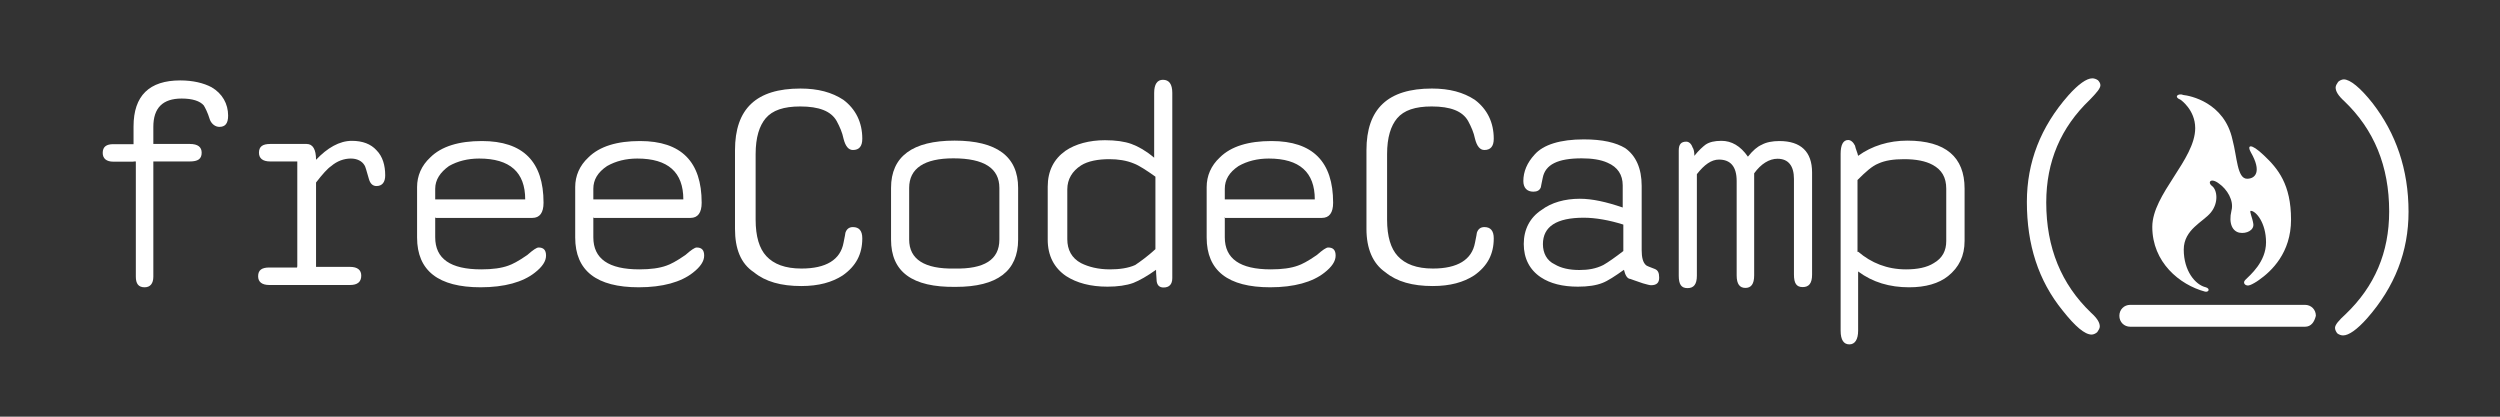 <?xml version="1.0" encoding="utf-8"?>
<!-- Generator: Adobe Illustrator 18.0.0, SVG Export Plug-In . SVG Version: 6.00 Build 0)  -->
<!DOCTYPE svg PUBLIC "-//W3C//DTD SVG 1.1//EN" "http://www.w3.org/Graphics/SVG/1.1/DTD/svg11.dtd">
<svg version="1.1"
	 id="Layer_1" xmlns:inkscape="http://www.inkscape.org/namespaces/inkscape" xmlns:svg="http://www.w3.org/2000/svg" xmlns:rdf="http://www.w3.org/1999/02/22-rdf-syntax-ns#" xmlns:cc="http://creativecommons.org/ns#" xmlns:dc="http://purl.org/dc/elements/1.1/" xmlns:sodipodi="http://sodipodi.sourceforge.net/DTD/sodipodi-0.dtd" inkscape:export-ydpi="90" inkscape:export-filename="C:\Users\anon\Desktop\vimeoFCC.png" inkscape:version="0.48.5 r10040" sodipodi:docname="FB_CoverFCC.svg" inkscape:export-xdpi="90"
	 xmlns="http://www.w3.org/2000/svg" xmlns:xlink="http://www.w3.org/1999/xlink" x="0px" y="0px" viewBox="-352 145.5 1200 200"
	 enable-background="new -352 145.5 1200 200" xml:space="preserve">
<rect x="-352" y="145.5" width="1200" height="200" fill="#333333" stroke="none"/>
<sodipodi:namedview  id="namedview43" borderlayer="true" borderopacity="1" pagecolor="#ffffff" inkscape:cy="508.0019" bordercolor="#666666" objecttolerance="10" showgrid="false" inkscape:zoom="0.35355339" inkscape:cx="434.50215" guidetolerance="10" gridtolerance="10" inkscape:current-layer="Layer_1" inkscape:showpageshadow="false" inkscape:window-y="-4" inkscape:window-maximized="1" inkscape:window-x="-4" inkscape:pageshadow="2" inkscape:pageopacity="0" inkscape:window-width="1366" inkscape:window-height="705">
	</sodipodi:namedview>
<path id="path5" inkscape:export-ydpi="90" inkscape:export-filename="C:\Users\anon\Desktop\logo4.0.png" inkscape:connector-curvature="0" inkscape:export-xdpi="90" fill="#FFFFFF" d="
	M-287.9,223.1h-9.7c-3.3,0-5.1-1.5-5.1-4.2c0-3,1.8-4.2,5.1-4.2h9.7v-8.5c0-14.8,7.6-22.1,22.4-22.1c6,0,11.2,1.2,15.1,3.3
	c5.1,3,7.9,7.9,7.9,13.6c0,3.9-1.5,5.4-4.2,5.4c-1.8,0-3.6-1.2-4.5-3.3c-1.2-3.9-2.4-6-3-7c-1.8-2.1-5.4-3.3-10.6-3.3
	c-9.1,0-13.6,4.5-13.6,13.6v8.2h17.5c3.9,0,5.7,1.5,5.7,4.2c0,3-1.8,4.2-5.7,4.2h-17.5v55.3c0,3.3-1.5,5.1-4.2,5.1
	c-3,0-4.2-1.8-4.2-5.1v-55.3H-287.9z"/>
<path id="path7" inkscape:export-ydpi="90" inkscape:export-filename="C:\Users\anon\Desktop\logo4.0.png" inkscape:connector-curvature="0" inkscape:export-xdpi="90" fill="#FFFFFF" d="
	M-209.3,273.5v-50.5h-13c-3.6,0-5.4-1.5-5.4-4.2c0-3,1.8-4.2,5.4-4.2h17.5c3,0,4.5,2.7,4.5,7.6c5.4-5.7,11.2-9.1,17.2-9.1
	c5.1,0,9.1,1.5,11.8,4.5c3,3,4.2,7.3,4.2,12.1c0,3.3-1.5,5.1-4.2,5.1c-1.8,0-3-1.2-3.6-3.3c-1.2-4.2-1.8-6.3-2.1-6.6
	c-1.2-2.1-3.6-3.3-6.6-3.3c-3.3,0-6.6,1.2-9.4,3.6c-1.8,1.2-4.2,3.9-7.3,7.9v40.5h16.3c3.6,0,5.4,1.5,5.4,4.2c0,3-1.8,4.5-5.4,4.5
	h-38.7c-3.6,0-5.4-1.5-5.4-4.2c0-3,1.8-4.2,5.4-4.2h13.3V273.5z"/>
<path id="path9" inkscape:export-ydpi="90" inkscape:export-filename="C:\Users\anon\Desktop\logo4.0.png" inkscape:connector-curvature="0" inkscape:export-xdpi="90" fill="#FFFFFF" d="
	M-143.1,249.7v9.7c0,10.3,7.3,15.4,22.1,15.4c5.4,0,9.7-0.6,13-1.8c1.8-0.6,4.8-2.1,9.1-5.1c2.7-2.4,4.5-3.6,5.4-3.6
	c2.4,0,3.6,1.2,3.6,3.9c0,2.7-1.8,5.4-5.4,8.2c-5.7,4.5-14.5,7-26,7c-20.2,0-30.5-7.9-30.5-23.9v-24.2c0-5.4,2.1-10.3,6.3-14.2
	c5.4-5.4,13.9-7.9,24.8-7.9c19.9,0,29.6,10,29.6,29.6c0,4.8-1.8,7.3-5.4,7.3h-46.5V249.7z M-143.1,241.2h43.2
	c0-13-7.3-19.6-22.1-19.6c-5.4,0-10.3,1.2-14.5,3.6c-4.2,3-6.6,6.6-6.6,10.9V241.2z"/>
<path id="path11" inkscape:export-ydpi="90" inkscape:export-filename="C:\Users\anon\Desktop\logo4.0.png" inkscape:connector-curvature="0" inkscape:export-xdpi="90" fill="#FFFFFF" d="
	M-67.2,249.7v9.7c0,10.3,7.3,15.4,22.1,15.4c5.4,0,9.7-0.6,13-1.8c1.8-0.6,4.8-2.1,9.1-5.1c2.7-2.4,4.5-3.6,5.4-3.6
	c2.4,0,3.6,1.2,3.6,3.9c0,2.7-1.8,5.4-5.4,8.2c-5.7,4.5-14.5,7-26,7c-20.2,0-30.5-7.9-30.5-23.9v-24.2c0-5.4,2.1-10.3,6.3-14.2
	c5.4-5.4,13.9-7.9,24.8-7.9c19.9,0,29.6,10,29.6,29.6c0,4.8-1.8,7.3-5.4,7.3h-46.5V249.7z M-67.2,241.2H-24c0-13-7.3-19.6-22.1-19.6
	c-5.4,0-10.3,1.2-14.5,3.6c-4.5,3-6.6,6.6-6.6,10.9V241.2z"/>
<path id="path13" inkscape:export-ydpi="90" inkscape:export-filename="C:\Users\anon\Desktop\logo4.0.png" inkscape:connector-curvature="0" inkscape:export-xdpi="90" fill="#FFFFFF" d="
	M0.8,255.4v-37.8C0.8,197.7,11,188,32.2,188c8.5,0,15.1,1.8,20.6,5.4c6,4.5,9.1,10.9,9.1,18.7c0,3.6-1.5,5.4-4.5,5.4
	c-2.1,0-3.6-1.8-4.5-5.4c-0.6-3-1.8-5.7-3.3-8.5c-2.7-4.8-8.5-7-17.5-7c-7.9,0-13.3,1.8-16.6,5.7c-3,3.6-4.8,9.1-4.8,17.2v31.4
	c0,8.2,1.8,13.9,5.1,17.5c3.6,3.9,9.1,6,16.9,6c11.8,0,18.7-4.2,20.2-12.4c0.6-3,0.9-4.5,0.9-4.8c0.6-1.8,1.8-2.7,3.6-2.7
	c3,0,4.5,1.8,4.5,5.4c0,7.6-3,13.3-9.4,17.8c-5.1,3.3-11.5,5.1-19.9,5.1c-9.7,0-17.2-2.1-22.7-6.6C3.5,272,0.8,264.8,0.8,255.4
	L0.8,255.4z"/>
<path id="path15" inkscape:export-ydpi="90" inkscape:export-filename="C:\Users\anon\Desktop\logo4.0.png" inkscape:connector-curvature="0" inkscape:export-xdpi="90" fill="#FFFFFF" d="
	M75.7,260.5v-24.8c0-15.1,10.3-22.7,30.5-22.7s30.5,7.6,30.5,22.7v24.8c0,15.1-10,22.7-29.9,22.7C85.7,283.5,75.7,275.9,75.7,260.5
	L75.7,260.5z M127.7,260.5v-24.8c0-9.4-7.3-14.2-22.1-14.2c-13.9,0-21.2,4.8-21.2,14.2v24.8c0,9.4,7.3,14.2,21.8,13.9
	C120.4,274.7,127.7,270.2,127.7,260.5z"/>
<path id="path17" inkscape:export-ydpi="90" inkscape:export-filename="C:\Users\anon\Desktop\logo4.0.png" inkscape:connector-curvature="0" inkscape:export-xdpi="90" fill="#FFFFFF" d="
	M202.9,275c-4.2,3-7.9,5.1-10.9,6.3c-3.3,1.2-7.6,1.8-12.4,1.8c-8.2,0-14.8-1.8-19.9-5.1c-5.7-3.9-8.8-9.7-8.8-17.5v-25.4
	c0-7.6,3-13.3,8.5-17.2c4.8-3.3,11.5-5.1,19-5.1c5.1,0,9.4,0.6,12.7,1.8c3.3,1.2,7,3.3,10.9,6.6v-31.1c0-4.2,1.5-6.3,4.2-6.3
	c3,0,4.5,2.1,4.5,6.3V279c0,3-1.5,4.5-4.2,4.5c-1.8,0-3-0.9-3.3-3C203.2,279,202.9,277.5,202.9,275L202.9,275z M202.6,265.1v-34.8
	c-4.2-3-7.9-5.4-10.3-6.3c-3.6-1.5-7.6-2.1-11.8-2.1c-5.4,0-10.3,0.9-13.6,3c-4.2,2.7-6.6,6.6-6.6,11.5v23.9c0,5.1,2.1,9.1,6.6,11.5
	c3.6,1.8,8.2,3,13.9,3c4.5,0,8.8-0.6,12.1-2.1C195.7,270.8,199,268.4,202.6,265.1L202.6,265.1z"/>
<path id="path19" inkscape:export-ydpi="90" inkscape:export-filename="C:\Users\anon\Desktop\logo4.0.png" inkscape:connector-curvature="0" inkscape:export-xdpi="90" fill="#FFFFFF" d="
	M235.9,249.7v9.7c0,10.3,7.3,15.4,22.1,15.4c5.4,0,9.7-0.6,13-1.8c1.8-0.6,4.8-2.1,9.1-5.1c2.7-2.4,4.5-3.6,5.4-3.6
	c2.4,0,3.6,1.2,3.6,3.9c0,2.7-1.8,5.4-5.4,8.2c-5.7,4.5-14.5,7-26,7c-20.2,0-30.5-7.9-30.5-23.9v-24.2c0-5.4,2.1-10.3,6.3-14.2
	c5.4-5.4,13.9-7.9,24.8-7.9c19.9,0,29.6,10,29.6,29.6c0,4.8-1.8,7.3-5.4,7.3h-46.5V249.7z M235.9,241.2h43.2
	c0-13-7.3-19.6-22.1-19.6c-5.4,0-10.3,1.2-14.5,3.6c-4.5,3-6.6,6.6-6.6,10.9V241.2z"/>
<path id="path21" inkscape:export-ydpi="90" inkscape:export-filename="C:\Users\anon\Desktop\logo4.0.png" inkscape:connector-curvature="0" inkscape:export-xdpi="90" fill="#FFFFFF" d="
	M303.9,255.4v-37.8c0-19.9,10.3-29.6,31.4-29.6c8.5,0,15.1,1.8,20.6,5.4c6,4.5,9.1,10.9,9.1,18.7c0,3.6-1.5,5.4-4.5,5.4
	c-2.1,0-3.6-1.8-4.5-5.4c-0.6-3-1.8-5.7-3.3-8.5c-2.7-4.8-8.5-7-17.5-7c-7.9,0-13.3,1.8-16.6,5.7c-3,3.6-4.8,9.1-4.8,17.2v31.4
	c0,8.2,1.8,13.9,5.1,17.5c3.6,3.9,9.1,6,16.9,6c11.8,0,18.7-4.2,20.2-12.4c0.6-3,0.9-4.5,0.9-4.8c0.6-1.8,1.8-2.7,3.6-2.7
	c3,0,4.5,1.8,4.5,5.4c0,7.6-3,13.3-9.4,17.8c-5.1,3.3-11.5,5.1-19.9,5.1c-9.7,0-17.2-2.1-22.7-6.6
	C306.9,272,303.9,264.8,303.9,255.4L303.9,255.4z"/>
<path id="path23" inkscape:export-ydpi="90" inkscape:export-filename="C:\Users\anon\Desktop\logo4.0.png" inkscape:connector-curvature="0" inkscape:export-xdpi="90" fill="#FFFFFF" d="
	M427.5,275c-4.2,3-7.9,5.4-10.3,6.3c-3,1.2-7,1.8-11.8,1.8c-7.3,0-13.3-1.5-17.8-4.5c-5.4-3.6-8.2-9.1-8.2-16c0-7,3-12.7,8.5-16.3
	c4.8-3.6,11.2-5.4,18.4-5.4c6,0,12.7,1.5,20.6,4.2v-10.6c0-5.1-2.4-8.8-7.3-10.9c-3.3-1.5-7.6-2.1-12.4-2.1c-11.5,0-17.5,3-18.7,9.4
	c-0.6,3-0.9,4.2-0.9,4.5c-0.6,1.5-1.8,2.1-3.6,2.1c-3,0-4.8-1.8-4.8-5.1c0-4.5,1.8-8.8,5.4-12.7c4.2-4.8,12.4-7.3,23.6-7.3
	c9.1,0,15.4,1.5,19.9,4.2c5.1,3.6,7.9,9.7,7.9,18.1v30.8c0,3.6,0.6,6,2.1,7.3c0.3,0.3,1.8,0.9,4.2,1.8c1.5,0.6,2.1,1.8,2.1,4.2
	c0,2.4-1.2,3.6-3.9,3.6c-0.6,0-1.8-0.3-3.9-0.9c-3.3-1.2-5.4-1.8-6-2.1C429,279.3,428.1,277.5,427.5,275L427.5,275z M427.2,266
	v-12.7c-6.6-2.1-13.3-3.3-19-3.3c-13,0-19.6,4.2-19.6,12.7c0,4.2,1.8,7.9,5.7,9.7c3,1.8,7,2.7,11.8,2.7c4.2,0,7.9-0.6,11.5-2.4
	C419.9,271.4,423.3,269,427.2,266L427.2,266z"/>
<path id="path25" inkscape:export-ydpi="90" inkscape:export-filename="C:\Users\anon\Desktop\logo4.0.png" inkscape:connector-curvature="0" inkscape:export-xdpi="90" fill="#FFFFFF" d="
	M461.3,220.3c2.1-2.7,4.2-4.5,5.4-5.4c1.8-1.2,4.2-1.8,7.6-1.8c4.8,0,9.1,2.4,12.7,7.6c2.4-3,4.5-4.8,6.6-5.7
	c2.1-1.2,5.1-1.8,8.5-1.8c10.3,0,15.7,5.1,15.7,15.1v49c0,4.2-1.5,6-4.5,6s-4.2-1.8-4.2-6v-45.9c0-6.3-2.7-9.7-7.9-9.7
	c-3.9,0-7.9,2.4-11.2,7v49c0,4.2-1.5,6-4.2,6s-4.2-1.8-4.2-6v-45.3c0-7-3-10.3-8.5-10.3c-3.6,0-7,2.4-10.6,7v48.7c0,4.2-1.5,6-4.5,6
	c-3,0-4.2-1.8-4.2-6v-60.1c0-3,1.2-4.2,3.6-4.2c1.2,0,2.4,0.9,3,2.7C461,217,461.3,218.5,461.3,220.3L461.3,220.3z"/>
<path id="path27" inkscape:export-ydpi="90" inkscape:export-filename="C:\Users\anon\Desktop\logo4.0.png" inkscape:connector-curvature="0" inkscape:export-xdpi="90" fill="#FFFFFF" d="
	M539.9,220.3c6.6-4.8,14.8-7.3,23.6-7.3c18.4,0,27.5,7.9,27.5,23v25.1c0,7.3-2.7,12.7-7.9,16.9c-4.5,3.6-10.9,5.4-18.7,5.4
	c-9.4,0-17.5-2.4-24.5-7.6v28.4c0,4.2-1.5,6.6-4.2,6.6s-4.2-2.1-4.2-6.6v-84.9c0-4.2,1.2-6.6,3.6-6.6c1.2,0,2.4,0.9,3.3,2.7
	C538.7,217,539.6,218.8,539.9,220.3L539.9,220.3z M539.9,266.3c6.3,5.4,13.9,8.5,23,8.5c5.4,0,10-0.9,13.3-3c4.2-2.4,6-6,6-10.6
	v-25.1c0-5.4-2.1-9.1-6.6-11.5c-3.3-1.8-7.9-2.7-13.6-2.7c-5.1,0-9.1,0.6-12.4,2.1c-3,1.2-6,3.9-10,7.9v34.5H539.9z"/>
<path id="path29" inkscape:export-ydpi="90" inkscape:export-filename="C:\Users\anon\Desktop\logo4.0.png" inkscape:connector-curvature="0" inkscape:export-xdpi="90" fill="#FFFFFF" d="
	M620.9,242.4c0-19,6.6-36,19.9-51.1c4.8-5.4,8.8-8.2,11.5-8.2c0.9,0,1.8,0.3,2.7,0.9c0.6,0.6,1.2,1.5,1.2,2.4c0,1.5-1.8,3.6-5.1,7
	c-13.9,13.3-20.9,29.6-20.9,49.3c0,21.8,7.3,39.3,21.5,52.9c3,2.7,4.2,4.8,4.2,6.6c0,0.9-0.6,1.8-1.2,2.7c-0.6,0.6-1.8,1.2-2.7,1.2
	c-3.3,0-7.9-3.9-13.9-11.5C626.4,280.2,620.9,263,620.9,242.4L620.9,242.4z"/>
<path id="path31" inkscape:export-ydpi="90" inkscape:export-filename="C:\Users\anon\Desktop\logo4.0.png" inkscape:connector-curvature="0" inkscape:export-xdpi="90" fill="#FFFFFF" d="
	M804.1,247.2c0,19-6.6,36-19.9,51.1c-4.8,5.4-8.8,8.2-11.5,8.2c-0.9,0-1.8-0.3-2.7-0.9c-0.6-0.6-1.2-1.8-1.2-2.7
	c0-1.5,1.8-3.6,5.1-6.6c13.9-13.3,20.9-29.6,20.9-49.3c0-21.8-7.3-39.3-21.5-52.9c-3-2.7-4.2-4.8-4.2-6.6c0-0.9,0.6-1.8,1.2-2.7
	c0.6-0.6,1.8-1.2,2.7-1.2c3,0,7.9,3.9,13.9,11.5C798,209.5,804.1,226.7,804.1,247.2L804.1,247.2z"/>
<g id="g33" transform="matrix(2.502,0,0,2.502,10.02,292.825)" inkscape:export-ydpi="90" inkscape:export-filename="C:\Users\anon\Desktop\logo4.0.png" inkscape:export-xdpi="90">
	<path id="path37" inkscape:connector-curvature="0" fill="#FFFFFF" d="M297.5,3.8h-33.5c-1.2,0-2.1-0.9-2.1-2.1s0.9-2.1,2.1-2.1
		h33.5c1.2,0,2.1,0.9,2.1,2.1C299.3,2.9,298.7,3.8,297.5,3.8z"/>
</g>
<path fill="#FFFFFF" d="M694.7,193.4c0,0,7,4.8,7,13.6c0,15.1-20.6,31.7-20.6,47.4c0,16.9,13,27.8,25.4,31.1
	c1.8,0.3,2.4-1.5,0.3-2.1c-5.1-1.2-10.6-7.9-10.6-18.1c0-9.7,9.4-13.3,13-17.8c3.9-4.8,3-10.9,0.6-12.7s-0.6-4.2,3.3-1.2
	c3.9,2.7,7.3,8.2,6,13c-1.5,6.3,0.6,10,3.9,10.6c3.3,0.6,7-1.2,6.6-4.2s-2.1-6.3-1.2-6.3c2.4,0,7.3,5.7,7.3,15.1
	c0,9.4-7.6,15.7-10,18.1c-1.5,1.5,0.3,3.3,2.4,2.4c0.9-0.3,3-1.5,4.2-2.4c6-4.2,15.4-13,15.4-29c0-16.9-6.3-24.5-13-30.8
	c-6.6-6.3-8.2-4.8-6.3-1.5c5.4,9.4,2.1,12.7-1.8,12.7c-4.8,0-4.8-10.6-7-18.7c-3.9-18.1-20.6-21.2-23.6-21.5
	C693.8,190.1,691,191.9,694.7,193.4z"/>
</svg>
